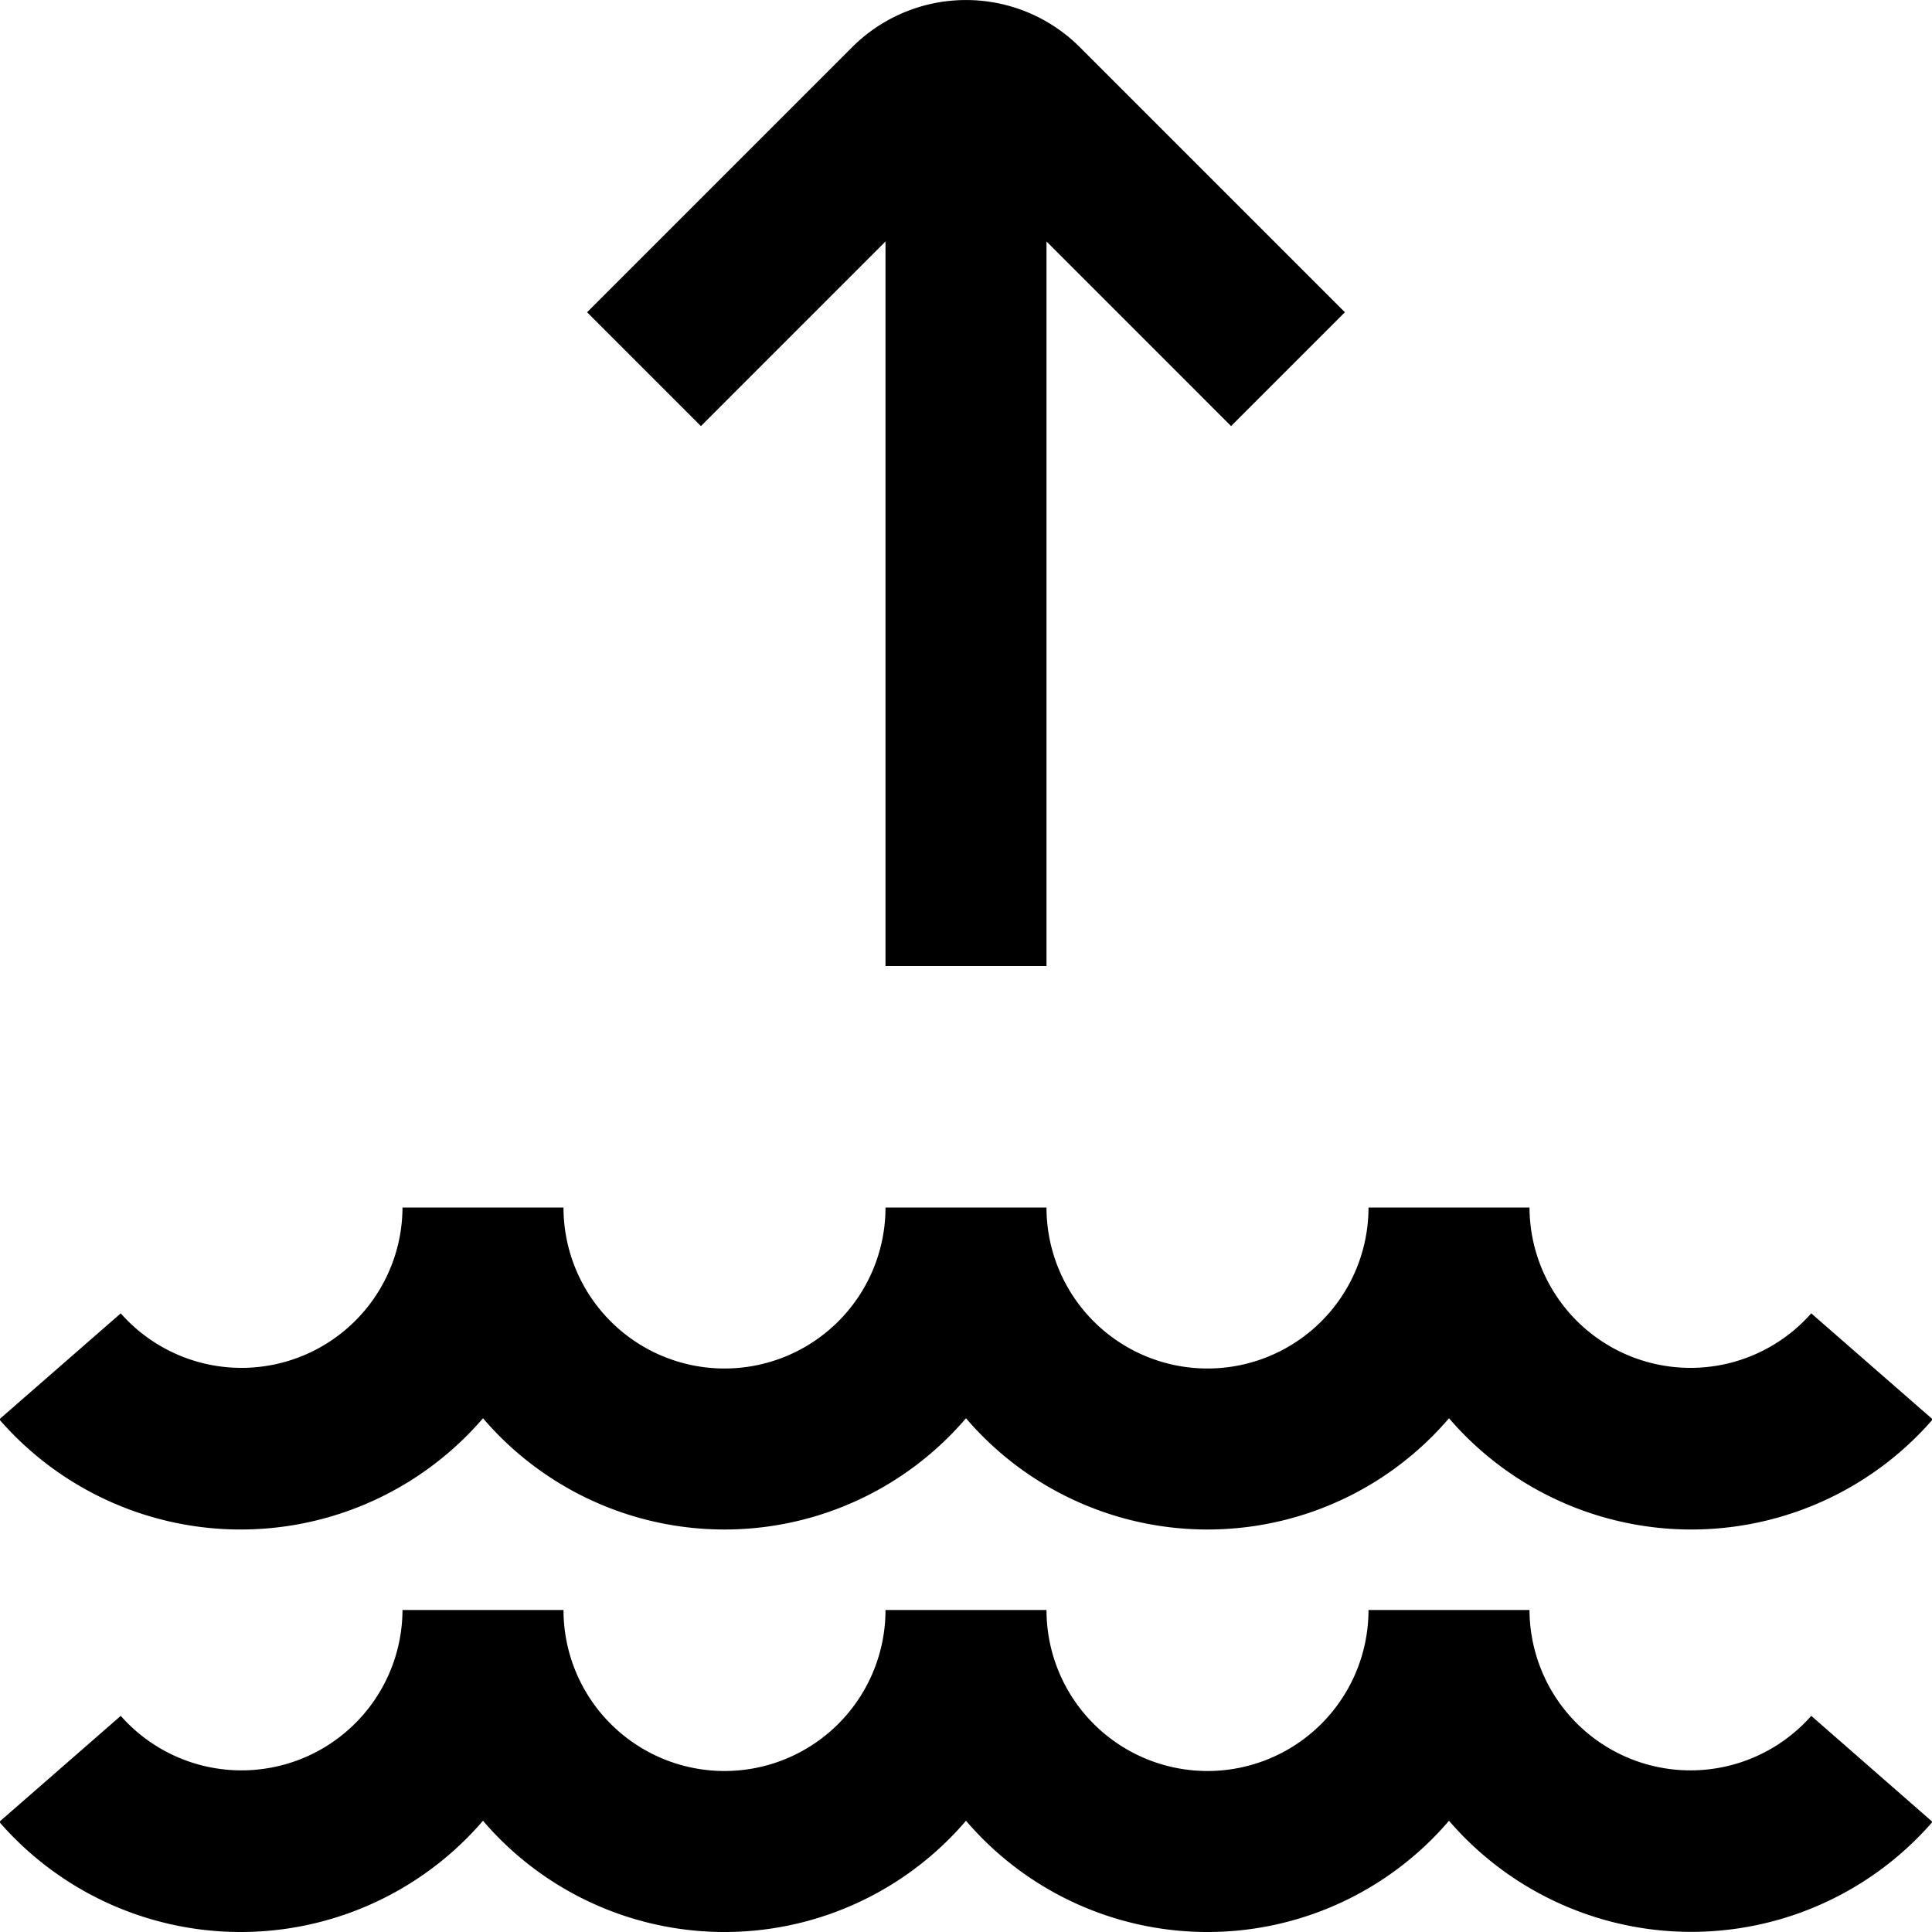<?xml version="1.0" encoding="UTF-8"?>
<svg xmlns="http://www.w3.org/2000/svg" id="Layer_1" data-name="Layer 1" viewBox="0 0 24 24" width="512" height="512"><g><path d="M22.5,21.315l1.506,1.317A3.97,3.97,0,0,1,18,22.618a3.947,3.947,0,0,1-6,0,3.947,3.947,0,0,1-6,0,3.97,3.97,0,0,1-6.009.014L1.5,21.315A2,2,0,0,0,5,20H7a2,2,0,0,0,4,0h2a2,2,0,0,0,4,0h2a2,2,0,0,0,3.5,1.315Z"/><path d="M6,17.618a3.947,3.947,0,0,0,6,0,3.947,3.947,0,0,0,6,0,3.97,3.97,0,0,0,6.009.014L22.5,16.315A2,2,0,0,1,19,15H17a2,2,0,0,1-4,0H11a2,2,0,0,1-4,0H5a2,2,0,0,1-3.5,1.315L-.009,17.632A3.97,3.97,0,0,0,6,17.618Z"/><path d="M15.293,5.293l1.414-1.414L13.414.586a2,2,0,0,0-2.828,0L7.293,3.879,8.707,5.293,11,3v9h2V3Z"/></g></svg>
